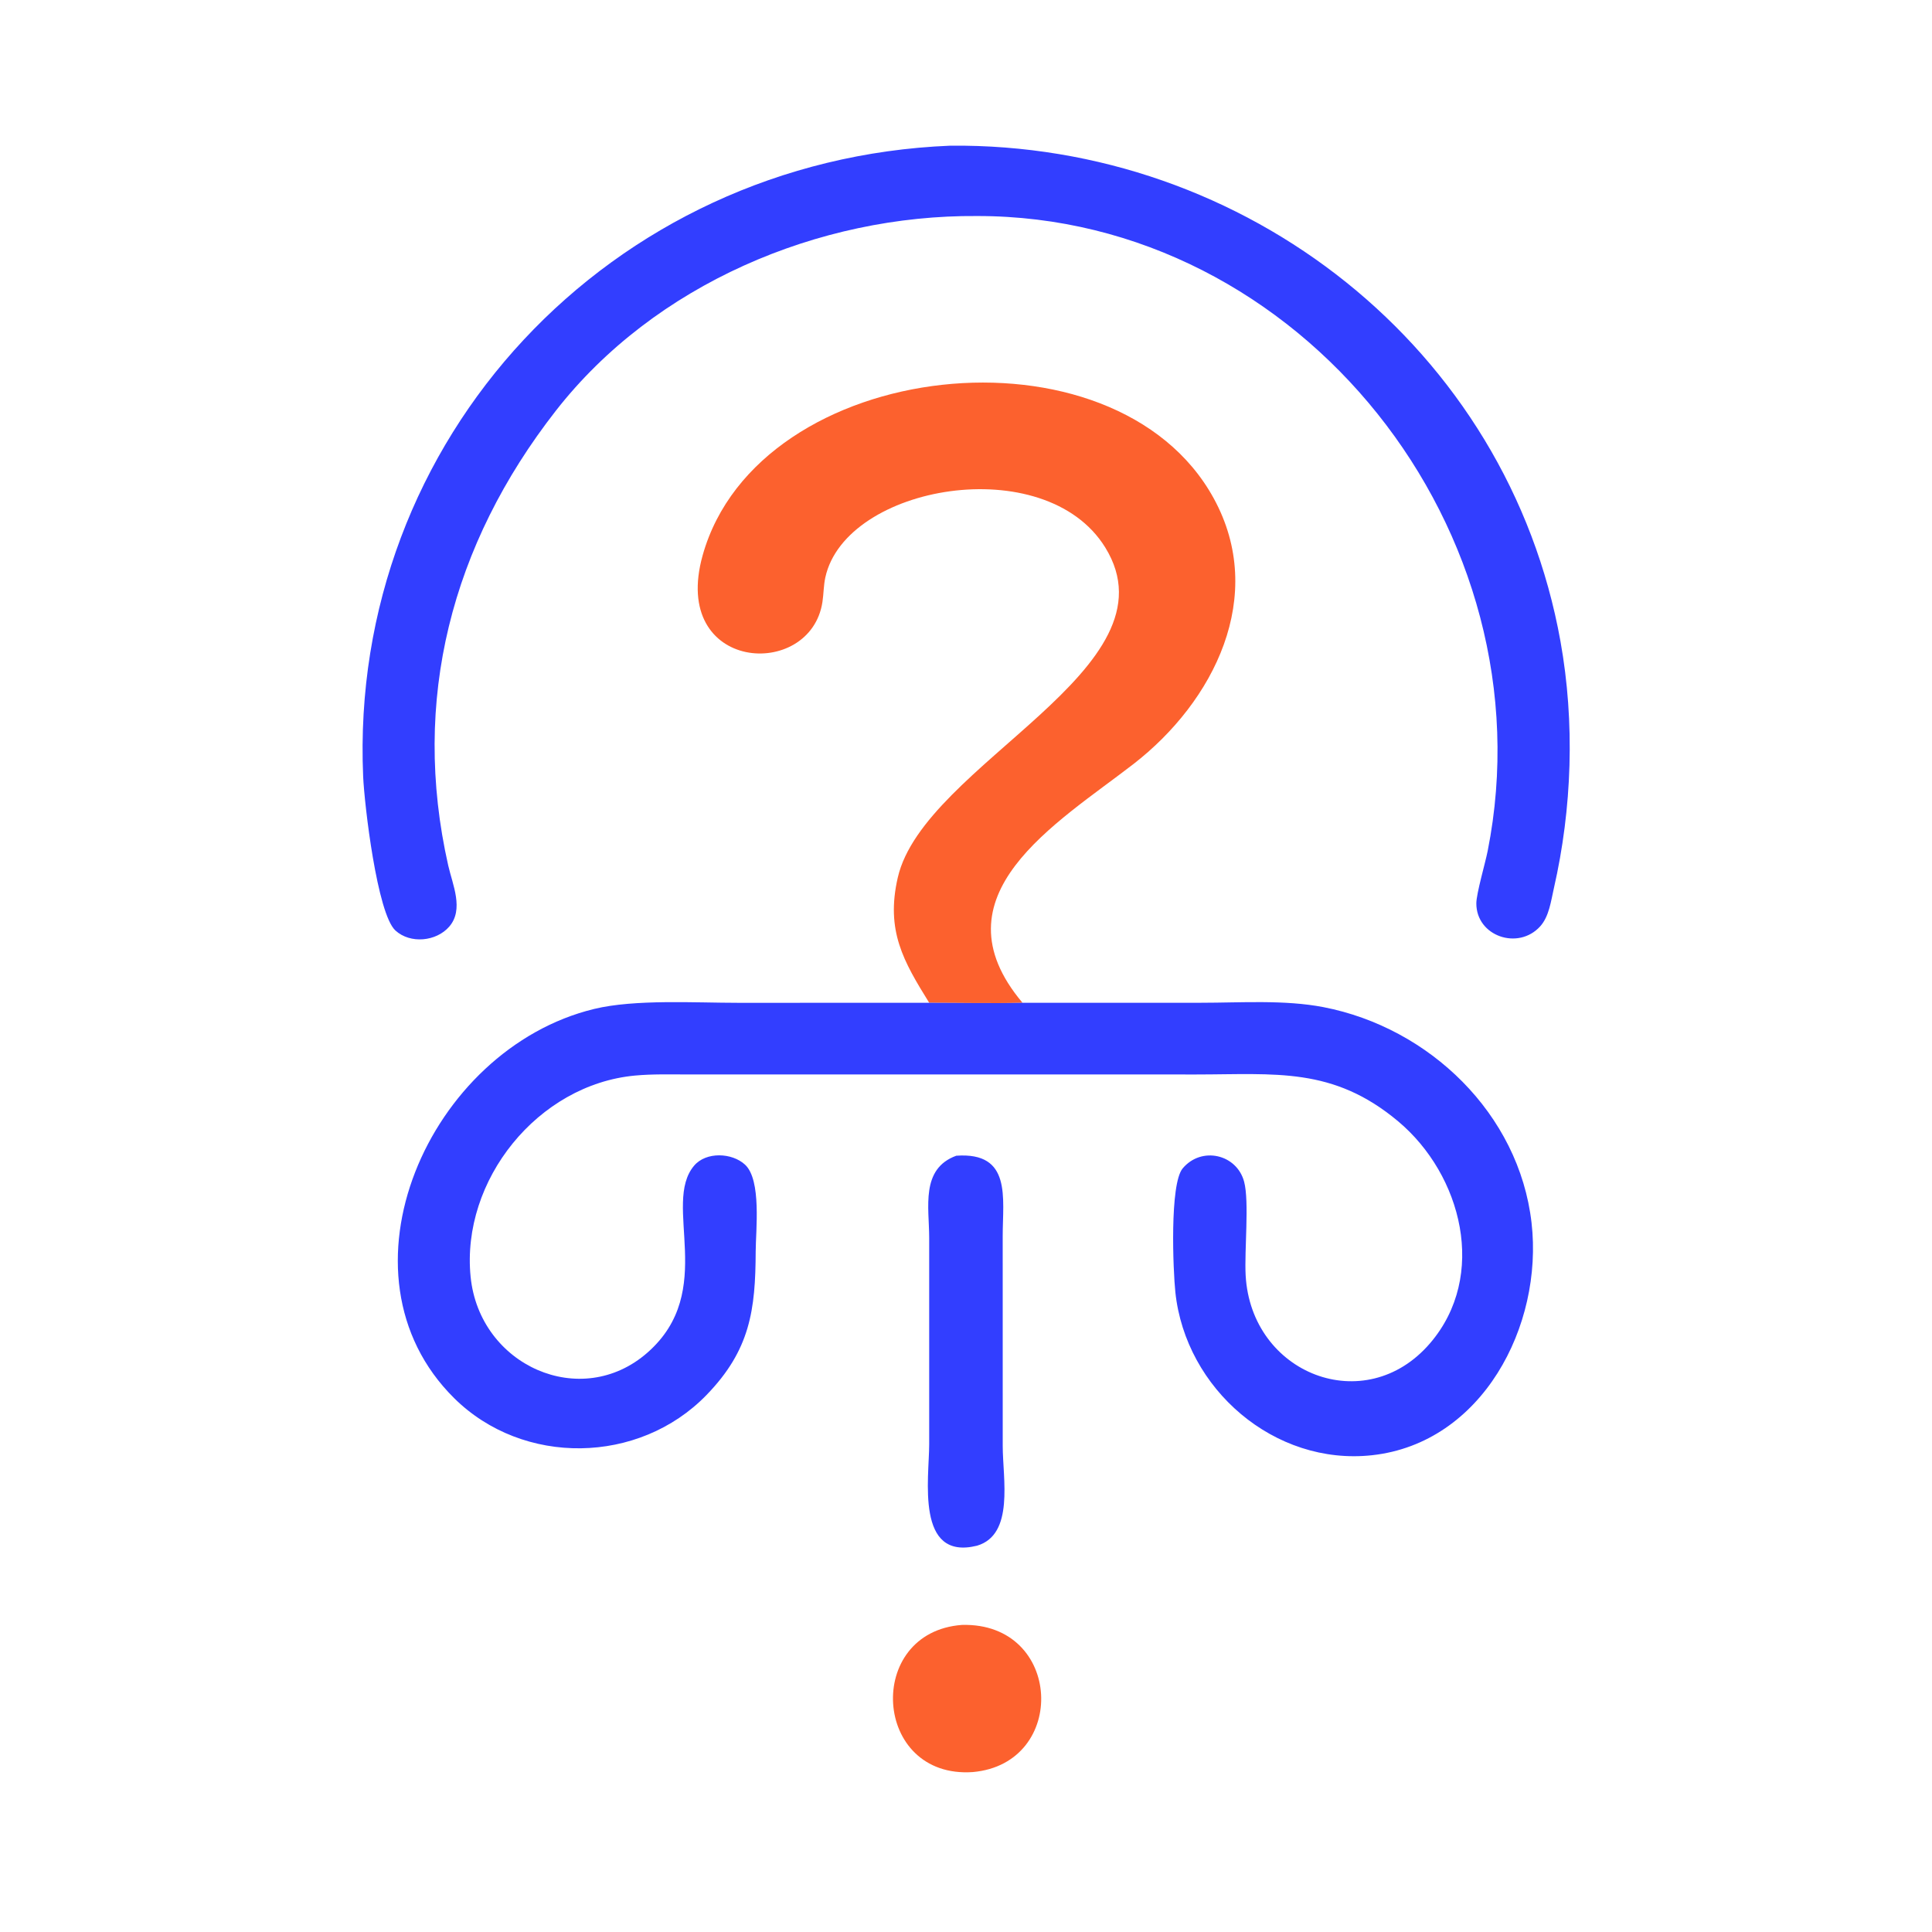 <?xml version="1.0" encoding="utf-8" ?>
<svg xmlns="http://www.w3.org/2000/svg" xmlns:xlink="http://www.w3.org/1999/xlink" width="1024" height="1024">
	<path fill="#FC612E" transform="scale(2 2)" d="M254.931 430.62C281.644 429.908 283.164 467.359 257.812 469.616C231.255 471.462 229.011 432.536 254.931 430.62Z"/>
	<path fill="#323EFF" transform="scale(2 2)" d="M253.425 306.278C268.175 305.229 265.721 317.465 265.726 327.59L265.733 383.206C265.732 391.854 268.855 406.677 258.934 409.623C242.546 413.693 246.249 391.715 246.246 382.721L246.245 328.075C246.247 319.954 243.901 309.755 253.425 306.278Z"/>
	<path fill="#FC612E" transform="scale(2 2)" d="M246.252 265.749C239.465 254.811 234.676 246.665 237.923 232.55C244.871 202.342 312.802 177.245 292.884 145.058C276.93 119.278 224.069 128.503 218.719 153.035C218.258 155.148 218.281 157.357 217.962 159.494C214.835 180.408 177.517 178.17 186.213 147.159C200.957 94.581 295.522 84.28 321.668 132.097C335.808 157.957 321.738 185.94 300.341 202.506C280.049 218.217 247.013 237.332 270.979 265.749C262.753 265.934 254.482 265.75 246.252 265.749Z"/>
	<path fill="#323EFF" transform="scale(2 2)" d="M251.834 38.607C329.971 37.829 399.613 92.156 413.549 169.996C417.394 191.473 416.632 214.225 411.787 235.429C411.023 238.771 410.535 242.875 408.166 245.491C402.339 251.927 391.224 248.106 391.244 239.394C391.25 236.794 393.611 228.733 394.248 225.524C411.032 141.029 344.761 57.184 258.934 57.25C216.907 56.919 173.422 75.379 147.296 108.861C119.604 144.35 108.903 185.621 118.784 229.364C119.921 234.4 123.013 241.003 119.051 245.567C115.617 249.523 108.751 250.19 104.803 246.605C99.949 242.198 96.562 213.2 96.24 205.785C92.357 116.353 161.747 42.262 251.834 38.607Z"/>
	<path fill="#323EFF" transform="scale(2 2)" d="M270.979 265.749L318.302 265.742C328.842 265.742 340.433 264.906 350.778 266.912C378.732 272.334 402.555 295.118 405.877 324.054C409.015 351.384 392.77 382.436 363.645 385.646C337.731 388.502 314.196 368.089 311.485 342.463C310.881 336.749 309.924 313.774 313.434 309.619C318.44 303.692 327.777 305.875 329.709 313.177C331.104 318.445 329.754 331.405 330.108 337.945C331.526 364.141 361.785 376.016 378.98 355.976C394.295 338.126 387.443 311.346 370.532 297.17C353.256 282.687 338.032 284.737 317.113 284.747L182.147 284.742C177.54 284.739 172.902 284.609 168.311 285.032C142.538 287.409 122.147 312.784 124.719 338.374C127.083 361.89 153.973 373.933 171.596 358.445C190.219 342.078 175.312 319.113 183.946 308.916C187.126 305.16 193.987 305.455 197.437 308.641C201.846 312.712 200.286 326.083 200.265 331.625C200.206 347.162 198.818 357.757 187.211 369.713C169.329 388.134 138.642 388.613 120.371 370.54C87.143 337.673 113.646 278.009 157.437 267.385C168.244 264.763 184.194 265.758 195.664 265.758L246.252 265.749C254.482 265.75 262.753 265.934 270.979 265.749Z"/>
</svg>
